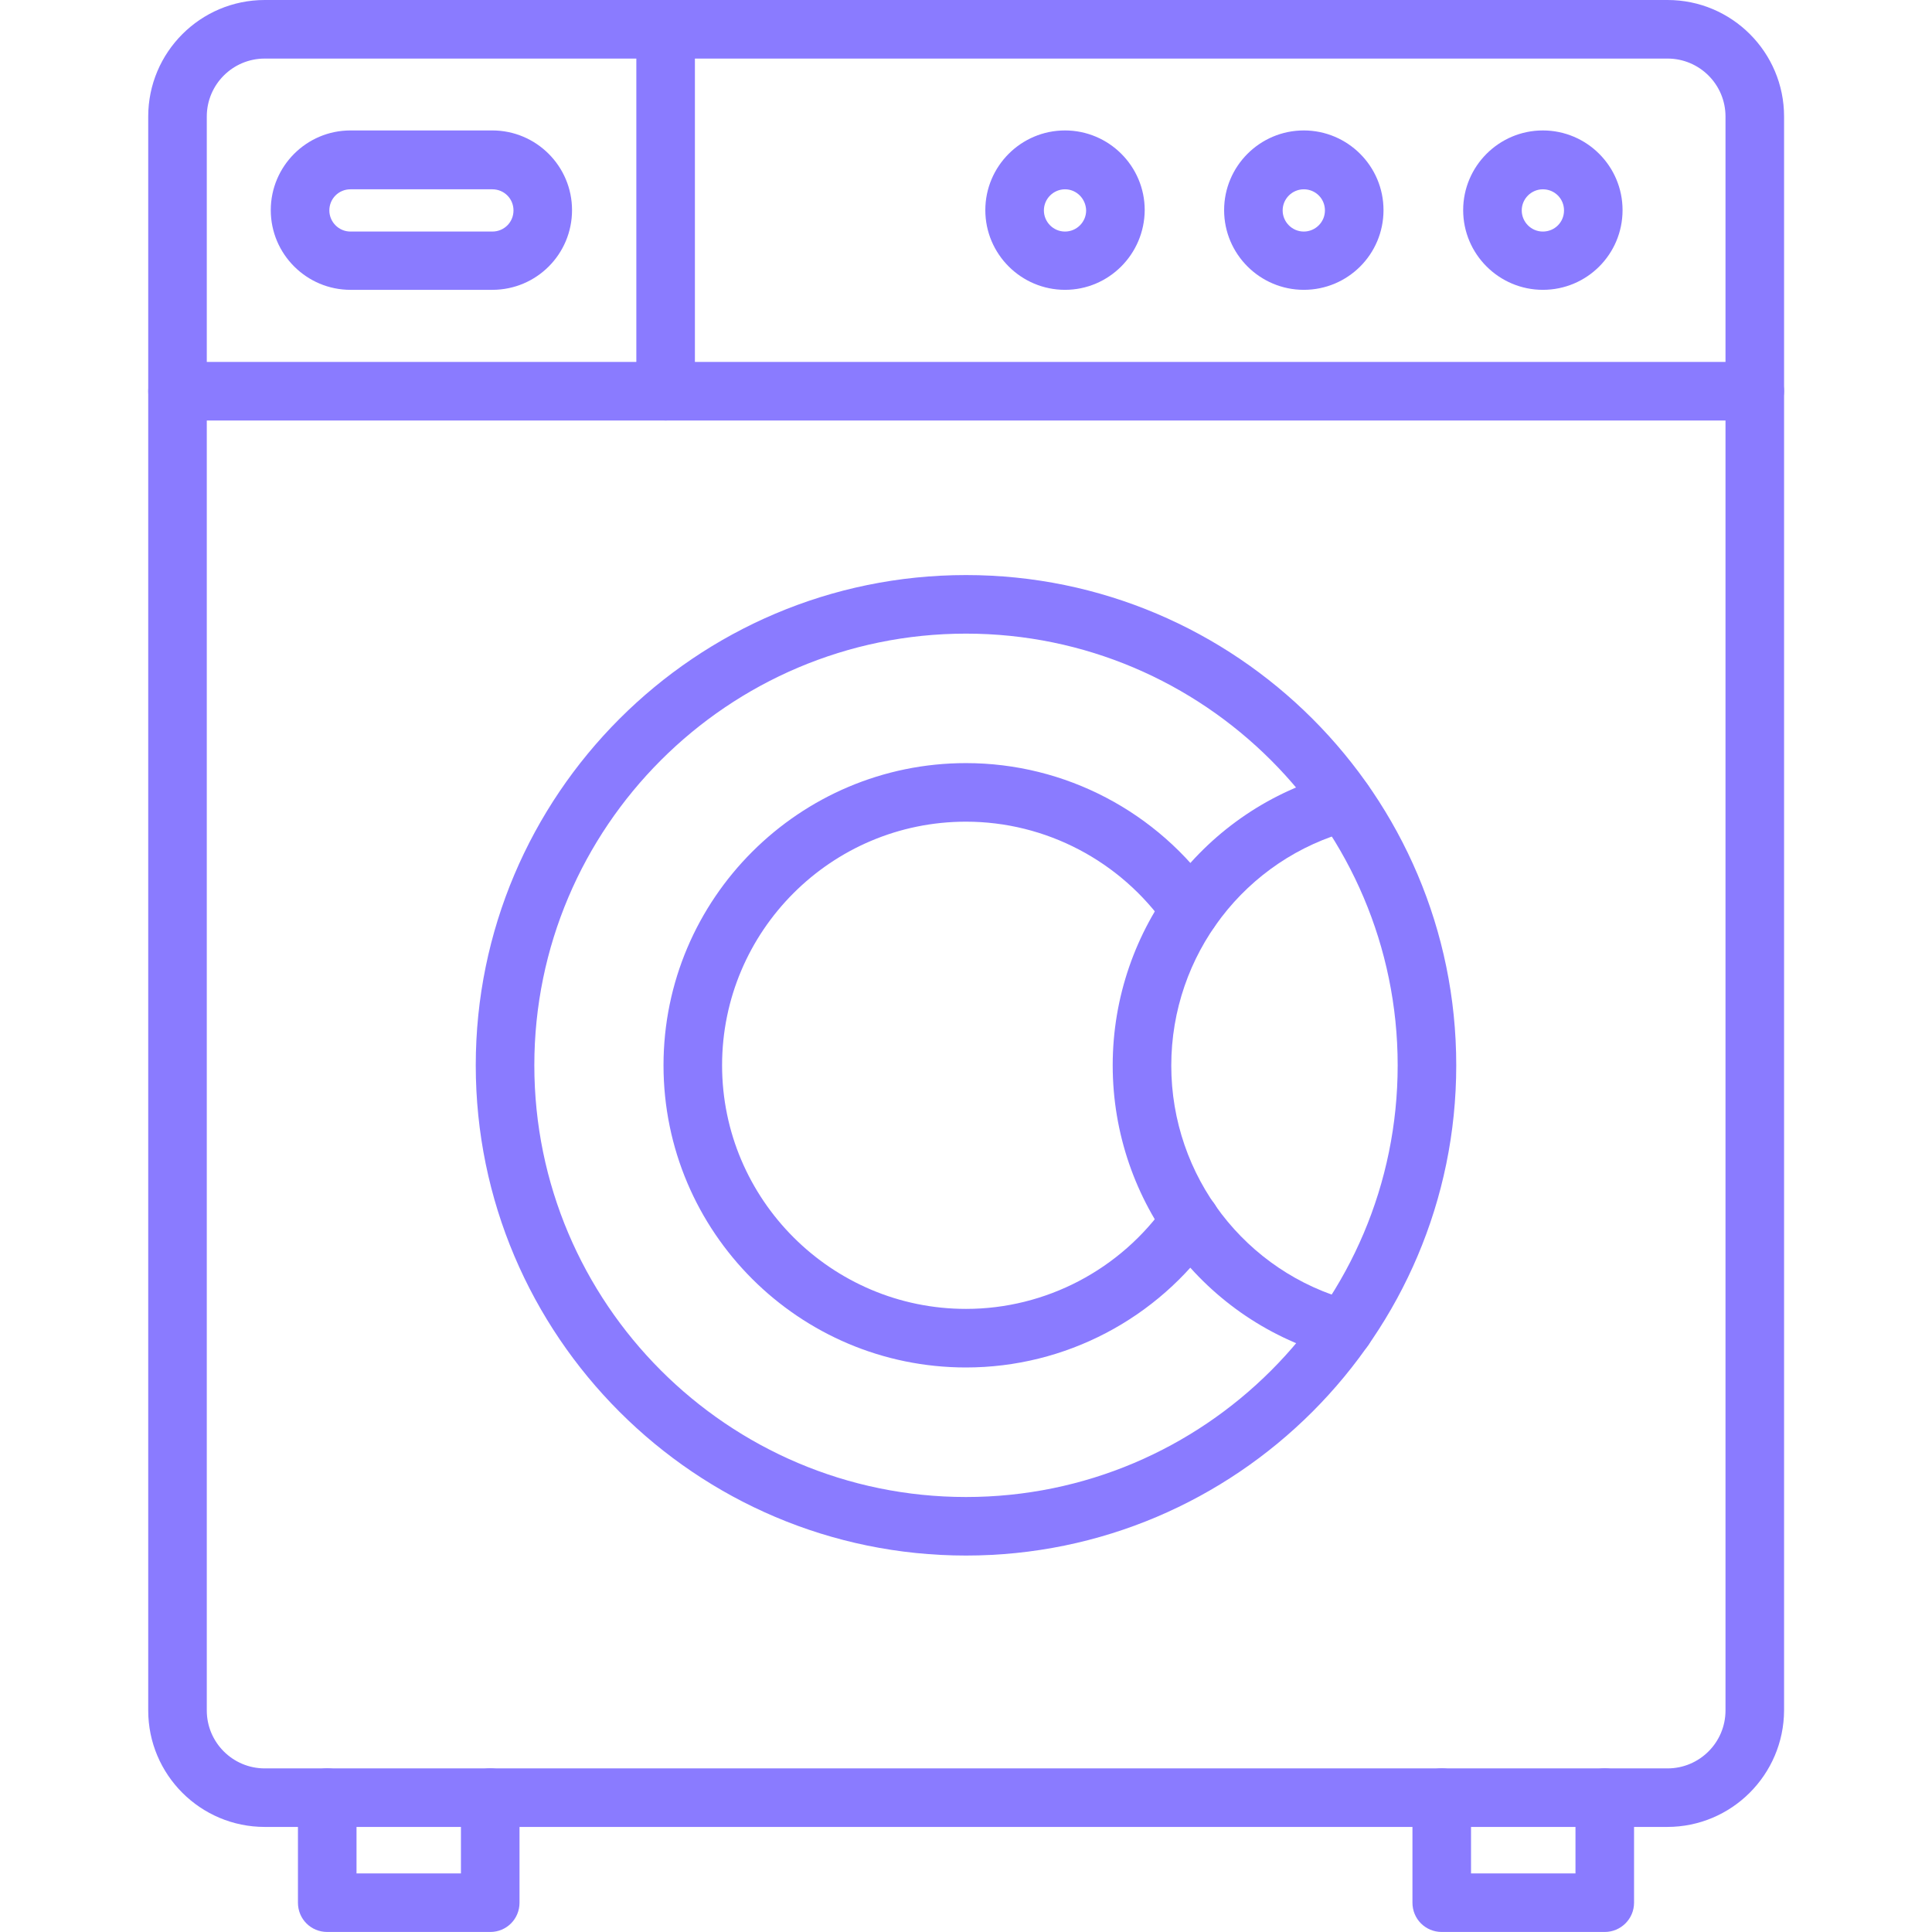 <svg width="60" height="60" viewBox="0 0 60 60" fill="none" xmlns="http://www.w3.org/2000/svg">
<g clip-path="url(#clip0_2_10610)">
<path d="M51.778 56.737H8.222C6.225 56.737 4.603 55.116 4.603 53.119V3.619C4.603 1.622 6.225 0 8.222 0H51.787C53.784 0 55.406 1.622 55.406 3.619V53.119C55.397 55.116 53.775 56.737 51.778 56.737ZM8.222 1.819C7.228 1.819 6.422 2.625 6.422 3.619V53.119C6.422 54.112 7.228 54.919 8.222 54.919H51.787C52.781 54.919 53.587 54.112 53.587 53.119V3.619C53.587 2.625 52.781 1.819 51.787 1.819H8.222Z" fill="#8a7bff"/>
<path d="M30 48.309C21.609 48.309 14.775 41.484 14.775 33.084C14.775 24.694 21.6 17.859 30 17.859C38.391 17.859 45.225 24.684 45.225 33.084C45.225 41.475 38.391 48.309 30 48.309ZM30 19.678C22.612 19.678 16.594 25.688 16.594 33.084C16.594 40.472 22.603 46.491 30 46.491C37.397 46.491 43.406 40.481 43.406 33.084C43.406 25.697 37.387 19.678 30 19.678Z" fill="#8a7bff"/>
<path d="M30 42.468C24.816 42.468 20.606 38.259 20.606 33.084C20.606 27.909 24.825 23.699 30 23.699C33.075 23.699 35.953 25.209 37.716 27.74C38.006 28.152 37.903 28.715 37.491 29.006C37.078 29.296 36.516 29.193 36.225 28.78C34.8 26.737 32.475 25.518 30 25.518C25.819 25.518 22.425 28.912 22.425 33.084C22.425 37.255 25.828 40.649 30 40.649C32.475 40.649 34.8 39.431 36.225 37.387C36.516 36.974 37.078 36.871 37.491 37.162C37.903 37.452 38.006 38.015 37.716 38.427C35.953 40.959 33.075 42.468 30 42.468Z" fill="#8a7bff"/>
<path d="M41.737 42.168C41.662 42.168 41.578 42.159 41.503 42.14C37.406 41.062 34.556 37.331 34.556 33.084C34.556 28.837 37.416 25.106 41.503 24.028C41.99 23.896 42.487 24.187 42.619 24.674C42.75 25.162 42.459 25.659 41.972 25.79C38.672 26.662 36.375 29.662 36.375 33.093C36.375 36.525 38.681 39.525 41.972 40.396C42.459 40.528 42.75 41.025 42.619 41.512C42.506 41.906 42.141 42.168 41.737 42.168Z" fill="#8a7bff"/>
<path d="M54.487 13.059H5.512C5.006 13.059 4.603 12.656 4.603 12.15C4.603 11.643 5.006 11.24 5.512 11.24H54.497C55.003 11.24 55.406 11.643 55.406 12.15C55.397 12.646 54.994 13.059 54.487 13.059Z" fill="#8a7bff"/>
<path d="M20.672 13.059C20.166 13.059 19.762 12.656 19.762 12.15V0.909C19.762 0.403 20.166 0 20.672 0C21.178 0 21.581 0.403 21.581 0.909V12.15C21.581 12.647 21.178 13.059 20.672 13.059Z" fill="#8a7bff"/>
<path d="M15.29 9.001H10.884C9.525 9.001 8.409 7.895 8.409 6.526C8.409 5.166 9.515 4.051 10.884 4.051H15.29C16.65 4.051 17.765 5.157 17.765 6.526C17.765 7.895 16.659 9.001 15.29 9.001ZM10.884 5.879C10.519 5.879 10.228 6.17 10.228 6.535C10.228 6.891 10.519 7.191 10.884 7.191H15.29C15.656 7.191 15.947 6.901 15.947 6.535C15.947 6.17 15.656 5.879 15.29 5.879H10.884Z" fill="#8a7bff"/>
<path d="M47.915 9.001C46.556 9.001 45.44 7.895 45.44 6.526C45.44 5.166 46.547 4.051 47.915 4.051C49.275 4.051 50.39 5.157 50.39 6.526C50.39 7.895 49.284 9.001 47.915 9.001ZM47.915 5.879C47.559 5.879 47.259 6.17 47.259 6.535C47.259 6.891 47.55 7.191 47.915 7.191C48.281 7.191 48.572 6.901 48.572 6.535C48.572 6.17 48.281 5.879 47.915 5.879Z" fill="#8a7bff"/>
<path d="M40.491 9.001C39.131 9.001 38.016 7.895 38.016 6.526C38.016 5.166 39.122 4.051 40.491 4.051C41.85 4.051 42.966 5.157 42.966 6.526C42.966 7.895 41.859 9.001 40.491 9.001ZM40.491 5.879C40.134 5.879 39.834 6.17 39.834 6.535C39.834 6.891 40.125 7.191 40.491 7.191C40.847 7.191 41.147 6.901 41.147 6.535C41.147 6.17 40.856 5.879 40.491 5.879Z" fill="#8a7bff"/>
<path d="M33.075 9.001C31.715 9.001 30.6 7.895 30.6 6.526C30.6 5.166 31.706 4.051 33.075 4.051C34.434 4.051 35.55 5.157 35.55 6.526C35.541 7.895 34.434 9.001 33.075 9.001ZM33.075 5.879C32.719 5.879 32.419 6.17 32.419 6.535C32.419 6.891 32.709 7.191 33.075 7.191C33.431 7.191 33.731 6.901 33.731 6.535C33.722 6.17 33.431 5.879 33.075 5.879Z" fill="#8a7bff"/>
<path d="M15.225 59.999H10.162C9.656 59.999 9.253 59.596 9.253 59.09V55.827C9.253 55.321 9.656 54.918 10.162 54.918C10.669 54.918 11.072 55.321 11.072 55.827V58.181H14.315V55.827C14.315 55.321 14.719 54.918 15.225 54.918C15.731 54.918 16.134 55.321 16.134 55.827V59.09C16.134 59.596 15.731 59.999 15.225 59.999Z" fill="#8a7bff"/>
<path d="M49.837 59.999H44.775C44.269 59.999 43.865 59.596 43.865 59.09V55.827C43.865 55.321 44.269 54.918 44.775 54.918C45.281 54.918 45.684 55.321 45.684 55.827V58.181H48.928V55.827C48.928 55.321 49.331 54.918 49.837 54.918C50.344 54.918 50.747 55.321 50.747 55.827V59.09C50.747 59.596 50.334 59.999 49.837 59.999Z" fill="#8a7bff"/>
</g>
<defs>
<clipPath id="clip0_2_10610">
<rect width="60" height="60" fill="white"/>
</clipPath>
</defs>
</svg>

